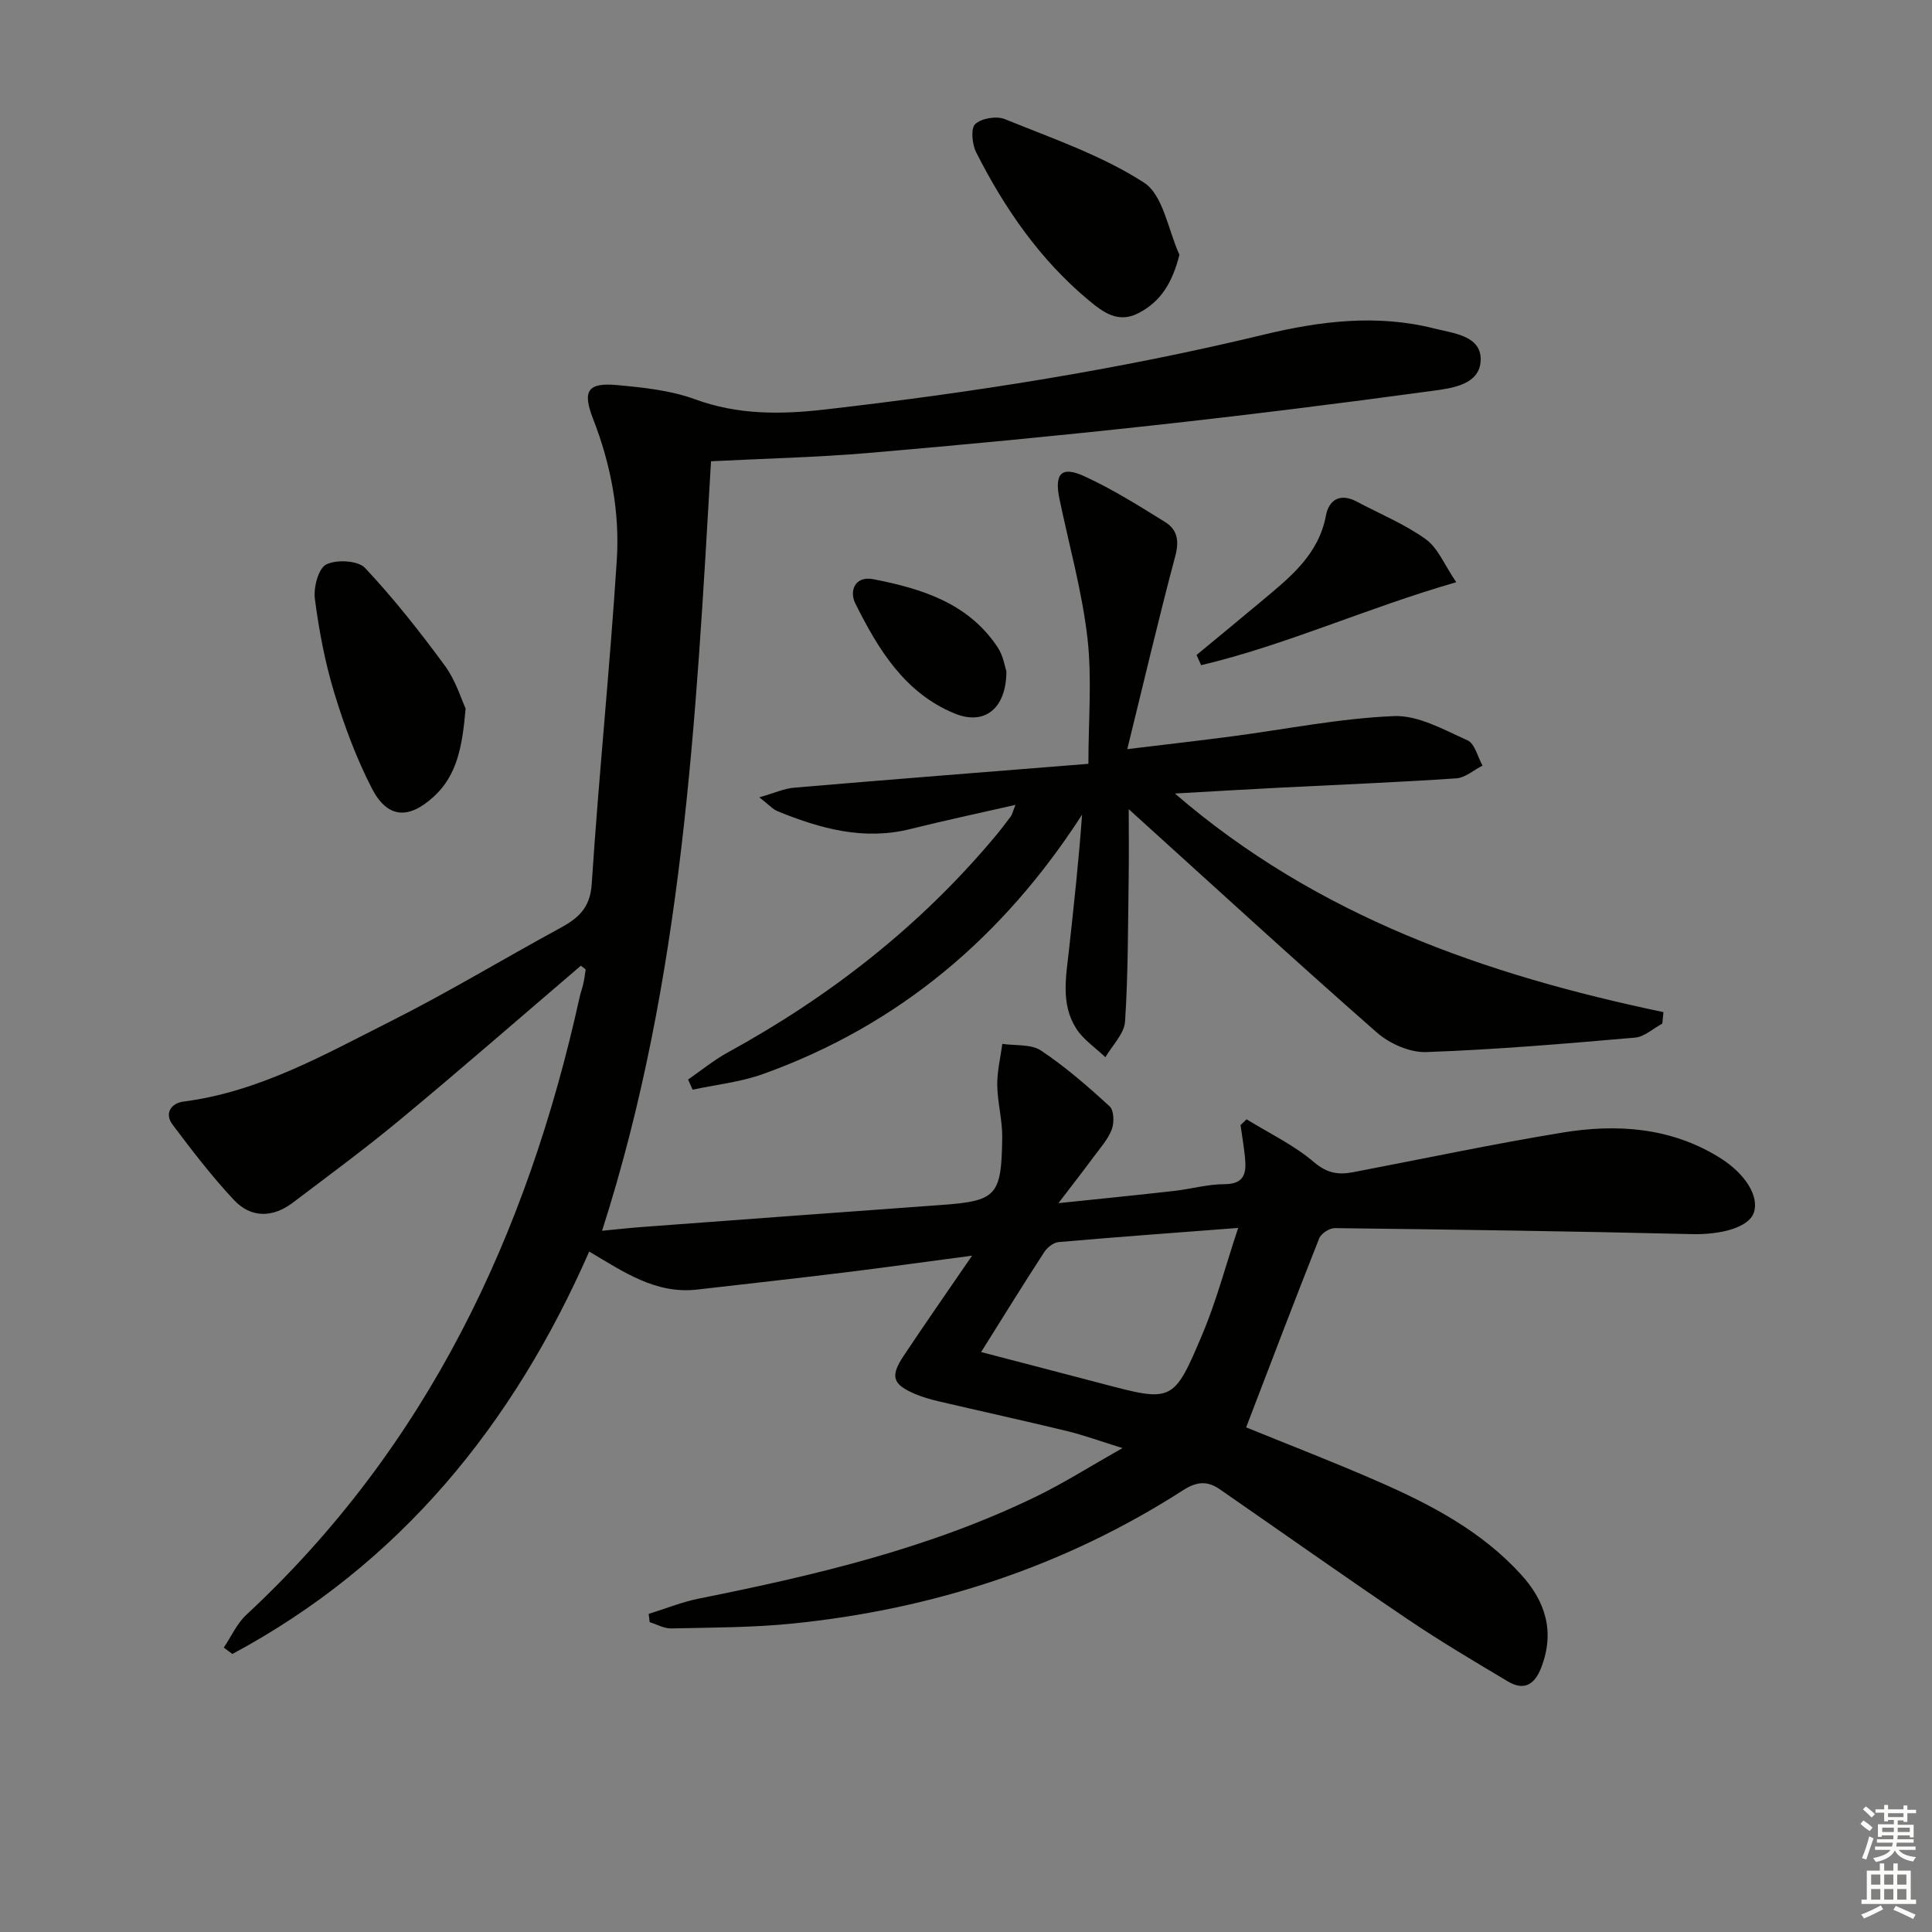 <svg enable-background="new 0 0 400 400" viewBox="0 0 400 400" xmlns="http://www.w3.org/2000/svg"><rect x="0" y="0" width="400" height="400" fill="#808080" stroke="none"/><g fill="#010100"><path d="m120.26 199.94c-12.38 10.58-24.65 21.28-37.18 31.68-7.28 6.05-14.92 11.68-22.47 17.39-4.14 3.13-8.64 3.22-12.19-.58-4.57-4.89-8.68-10.24-12.7-15.6-1.76-2.35-.24-4.43 2.26-4.76 15.71-2.02 29.22-9.74 42.97-16.66 11.87-5.97 23.26-12.88 34.94-19.22 3.79-2.06 6.29-4.14 6.62-9.17 1.46-22.37 3.76-44.69 5.19-67.06.64-9.99-1.24-19.84-4.92-29.27-2.25-5.78-1.1-7.53 5-6.96 5.43.5 11.05 1.08 16.1 2.93 8.92 3.27 17.8 3.17 26.95 2.12 30.54-3.51 60.85-8.26 90.75-15.48 11.72-2.83 23.53-4.3 35.41-1.28 3.88.98 9.62 1.46 9.57 6.41-.05 5.22-5.9 5.94-9.97 6.49-19.25 2.63-38.54 5.03-57.86 7.15-19.65 2.15-39.33 4.04-59.03 5.72-10.59.9-21.23 1.14-32.49 1.71-3.13 53.43-5.76 107-22.56 159.32 3.14-.3 5.68-.59 8.23-.78 20.56-1.53 41.13-3.06 61.69-4.54 11.74-.84 12.77-1.78 12.93-13.95.05-3.62-.98-7.25-1.03-10.88-.04-2.85.67-5.7 1.05-8.55 2.7.41 5.94.01 8 1.38 5.07 3.38 9.72 7.43 14.22 11.56.91.83.97 3.41.43 4.8-.81 2.1-2.45 3.9-3.82 5.76-2.03 2.76-4.15 5.46-7.21 9.48 9.08-.95 16.55-1.69 24.01-2.54 3.46-.39 6.9-1.39 10.34-1.39 4.28 0 4.58-2.42 4.27-5.54-.22-2.24-.61-4.46-.92-6.69.42-.4.84-.8 1.25-1.2 4.71 2.9 9.82 5.33 13.97 8.88 2.7 2.3 5.05 2.65 8.03 2.08 14.51-2.76 28.96-5.85 43.53-8.23 11.18-1.82 22.26-1.05 32.28 5.12 5.56 3.42 8.36 8.17 7.2 11.5-1.07 3.06-6.79 4.57-12.86 4.42-24.63-.6-49.27-.94-73.9-1.24-1.09-.01-2.81 1.11-3.21 2.11-5.12 12.91-10.05 25.9-15.13 39.14 8.57 3.5 18.11 7.17 27.47 11.27 10.85 4.75 21.3 10.25 29.44 19.19 5.09 5.58 7.05 11.88 4.18 19.29-1.37 3.55-3.58 4.83-6.89 2.86-6.97-4.16-13.97-8.3-20.69-12.84-13.07-8.83-25.95-17.94-38.92-26.92-2.55-1.77-4.72-1.71-7.62.15-24.62 15.83-51.74 24.65-80.76 27.61-8.36.85-16.82.83-25.24 1.02-1.48.03-2.97-.84-4.46-1.3-.07-.57-.14-1.14-.21-1.71 3.48-1.08 6.89-2.47 10.44-3.18 23.97-4.8 47.71-10.38 69.85-21.15 5.64-2.74 10.96-6.13 17.81-10-4.79-1.49-8.09-2.7-11.47-3.52-8.86-2.14-17.77-4.1-26.64-6.17-1.61-.38-3.23-.84-4.75-1.48-4.74-2-5.3-3.64-2.46-7.91 4.4-6.62 8.95-13.13 14.18-20.76-9.65 1.28-17.94 2.44-26.24 3.46-10.22 1.25-20.45 2.39-30.67 3.56-8.61.99-15.27-3.68-22.36-7.87-15.73 35.84-39.17 64.7-73.88 83.32-.59-.44-1.19-.88-1.78-1.32 1.54-2.28 2.71-4.97 4.67-6.79 37.47-34.83 58.15-78.68 69-127.85.21-.97.57-1.91.78-2.88.21-.95.33-1.93.48-2.89-.31-.26-.66-.51-1-.77zm82.87 79.99c8.6 2.25 16.73 4.35 24.85 6.49 14.77 3.91 14.98 4.01 20.99-10.26 2.89-6.86 4.79-14.14 7.38-21.93-13.43 1.03-25.32 1.89-37.19 2.93-1.06.09-2.34 1.12-2.96 2.07-4.25 6.53-8.35 13.16-13.07 20.7z"/><path d="m233.39 155.1c8.01-.97 14.87-1.75 21.71-2.65 11.17-1.47 22.3-3.73 33.5-4.19 5.03-.21 10.34 2.83 15.24 5.02 1.51.68 2.1 3.43 3.1 5.23-1.81.92-3.57 2.51-5.43 2.64-12.1.82-24.23 1.3-36.35 1.92-7.07.36-14.14.78-21.91 1.22 29.5 25.46 64.31 37.54 101.15 45.26-.08.79-.16 1.59-.24 2.38-1.88 1-3.7 2.73-5.65 2.9-14.39 1.25-28.8 2.48-43.22 2.99-3.4.12-7.6-1.74-10.24-4.06-17-14.92-33.66-30.22-51.36-46.23 0 4.96.06 9.54-.01 14.12-.15 9.95-.1 19.93-.75 29.85-.17 2.54-2.65 4.93-4.07 7.39-2.05-1.97-4.57-3.63-6.05-5.96-3.26-5.12-2.07-10.9-1.46-16.51 1-9.17 2.01-18.35 2.68-27.75-16.23 25.17-37.84 43.58-66.07 53.7-4.64 1.66-9.69 2.19-14.56 3.24-.31-.7-.63-1.4-.94-2.1 2.72-1.88 5.3-4.01 8.18-5.59 21.09-11.55 39.75-26.09 55.24-44.56 1.18-1.4 2.29-2.86 3.39-4.32.27-.36.36-.86.97-2.4-7.74 1.77-14.76 3.25-21.71 4.99-9.7 2.44-18.69-.07-27.53-3.67-.99-.4-1.78-1.32-3.79-2.88 3.1-.88 5.12-1.82 7.2-2 19.85-1.69 39.72-3.24 60.93-4.94 0-9.02.77-17.65-.2-26.09-1.12-9.66-3.79-19.14-5.78-28.7-1.1-5.3.37-6.94 5.16-4.74 5.81 2.67 11.3 6.11 16.75 9.5 2.44 1.52 2.91 3.81 2.08 6.94-3.44 12.91-6.49 25.96-9.96 40.05z"/><path d="m96.4 146.68c-.68 8.07-1.84 13.89-6.58 18.24-5.24 4.81-9.63 4.53-12.85-1.73-3.23-6.28-5.72-13.03-7.78-19.8-1.91-6.31-3.15-12.87-4-19.41-.3-2.35.72-6.29 2.35-7.11 2.11-1.07 6.58-.83 8.03.71 5.96 6.34 11.38 13.23 16.54 20.25 2.24 3.05 3.38 6.9 4.29 8.85z"/><path d="m244.19 52.75c-1.47 5.74-3.79 9.65-8.48 12.08-4.21 2.19-7.36-.21-10.26-2.62-10.12-8.41-17.45-19.03-23.34-30.66-.84-1.67-1.17-4.94-.21-5.85 1.29-1.22 4.43-1.74 6.16-1.03 9.79 3.99 20.02 7.47 28.79 13.14 3.99 2.58 4.99 9.81 7.34 14.94z"/><path d="m247.73 135.61c4.43-3.67 8.89-7.32 13.3-11.02 5.85-4.91 11.93-9.57 13.49-17.85.62-3.27 2.95-4.71 6.36-2.9 4.8 2.56 9.93 4.65 14.31 7.8 2.54 1.83 3.88 5.34 6.31 8.9-18.7 5.39-35.22 13.01-52.82 17.18-.33-.7-.64-1.41-.95-2.11z"/><path d="m208.37 139c-.04 7.82-4.61 11.26-10.78 8.7-10.35-4.28-15.8-13.34-20.5-22.75-1.29-2.59-.11-5.78 3.74-5.03 10.04 1.96 19.69 4.95 25.75 14.14 1.14 1.71 1.45 3.96 1.79 4.94z"/></g><path d="m385.2 377.6.6-.7c.6.4 1.3.9 1.9 1.5l-.6.7c-.8-.5-1.4-1-1.9-1.5zm.3 7.1c.6-1.4 1.1-2.9 1.5-4.5.3.1.6.3.9.4-.5 1.4-1 2.9-1.5 4.4zm.2-10.1.6-.6c.7.5 1.3 1.1 1.9 1.6l-.7.7c-.6-.6-1.2-1.2-1.8-1.7zm8.4-.8h.8v.9h1.8v.7h-1.8v1.8h-.8v-.3h-1.2v.9h3.3v2.6h-.8v-.4h-2.5c0 .3 0 .6-.1.8h3.4v.7h-3.5c0 .3-.1.6-.1.8h4v.7h-3.5c.7.9 1.9 1.3 3.6 1.5-.2.2-.4.5-.6.9-1.9-.3-3.2-1.1-3.8-2.3-.5 1.1-1.8 2-3.9 2.4-.2-.3-.4-.5-.6-.8 1.9-.4 3.1-.9 3.6-1.7h-3.2v-.7h3.5c.1-.2.1-.5.2-.8h-3.3v-.7h3.4c0-.2 0-.5 0-.8h-2.4v.3h-.8v-2.6h3.3v-.9h-1.2v.3h-.8v-1.8h-1.8v-.7h1.8v-.9h.8v.9h3.2zm-4.4 5.5h2.4c0-.3 0-.6 0-.9h-2.4zm1.2-3.1h3.2v-.8h-3.2zm4.4 2.2h-2.4v.9h2.5v-.9z" fill="#fbfcfa"/><path d="m389.2 385.8h.9v1.5h1.9v-1.5h.9v1.5h2.7v6h1.1v.9h-11.3v-.9h1.1v-6h2.7zm.2 8.7.5.8c-1.2.6-2.5 1.3-4 1.9-.2-.3-.3-.6-.6-.8 1.6-.6 3-1.3 4.1-1.9zm-2-4.3h1.9v-2.1h-1.9zm0 3.1h1.9v-2.2h-1.9zm2.7-3.1h1.9v-2.1h-1.9zm0 3.1h1.9v-2.2h-1.9zm2.4 1.3c1.4.6 2.7 1.2 4.1 1.8l-.5.9c-1.5-.7-2.8-1.4-4.1-1.9zm2.2-6.5h-1.9v2.1h1.9zm-1.9 5.2h1.9v-2.2h-1.9z" fill="#fbfcfa"/></svg>